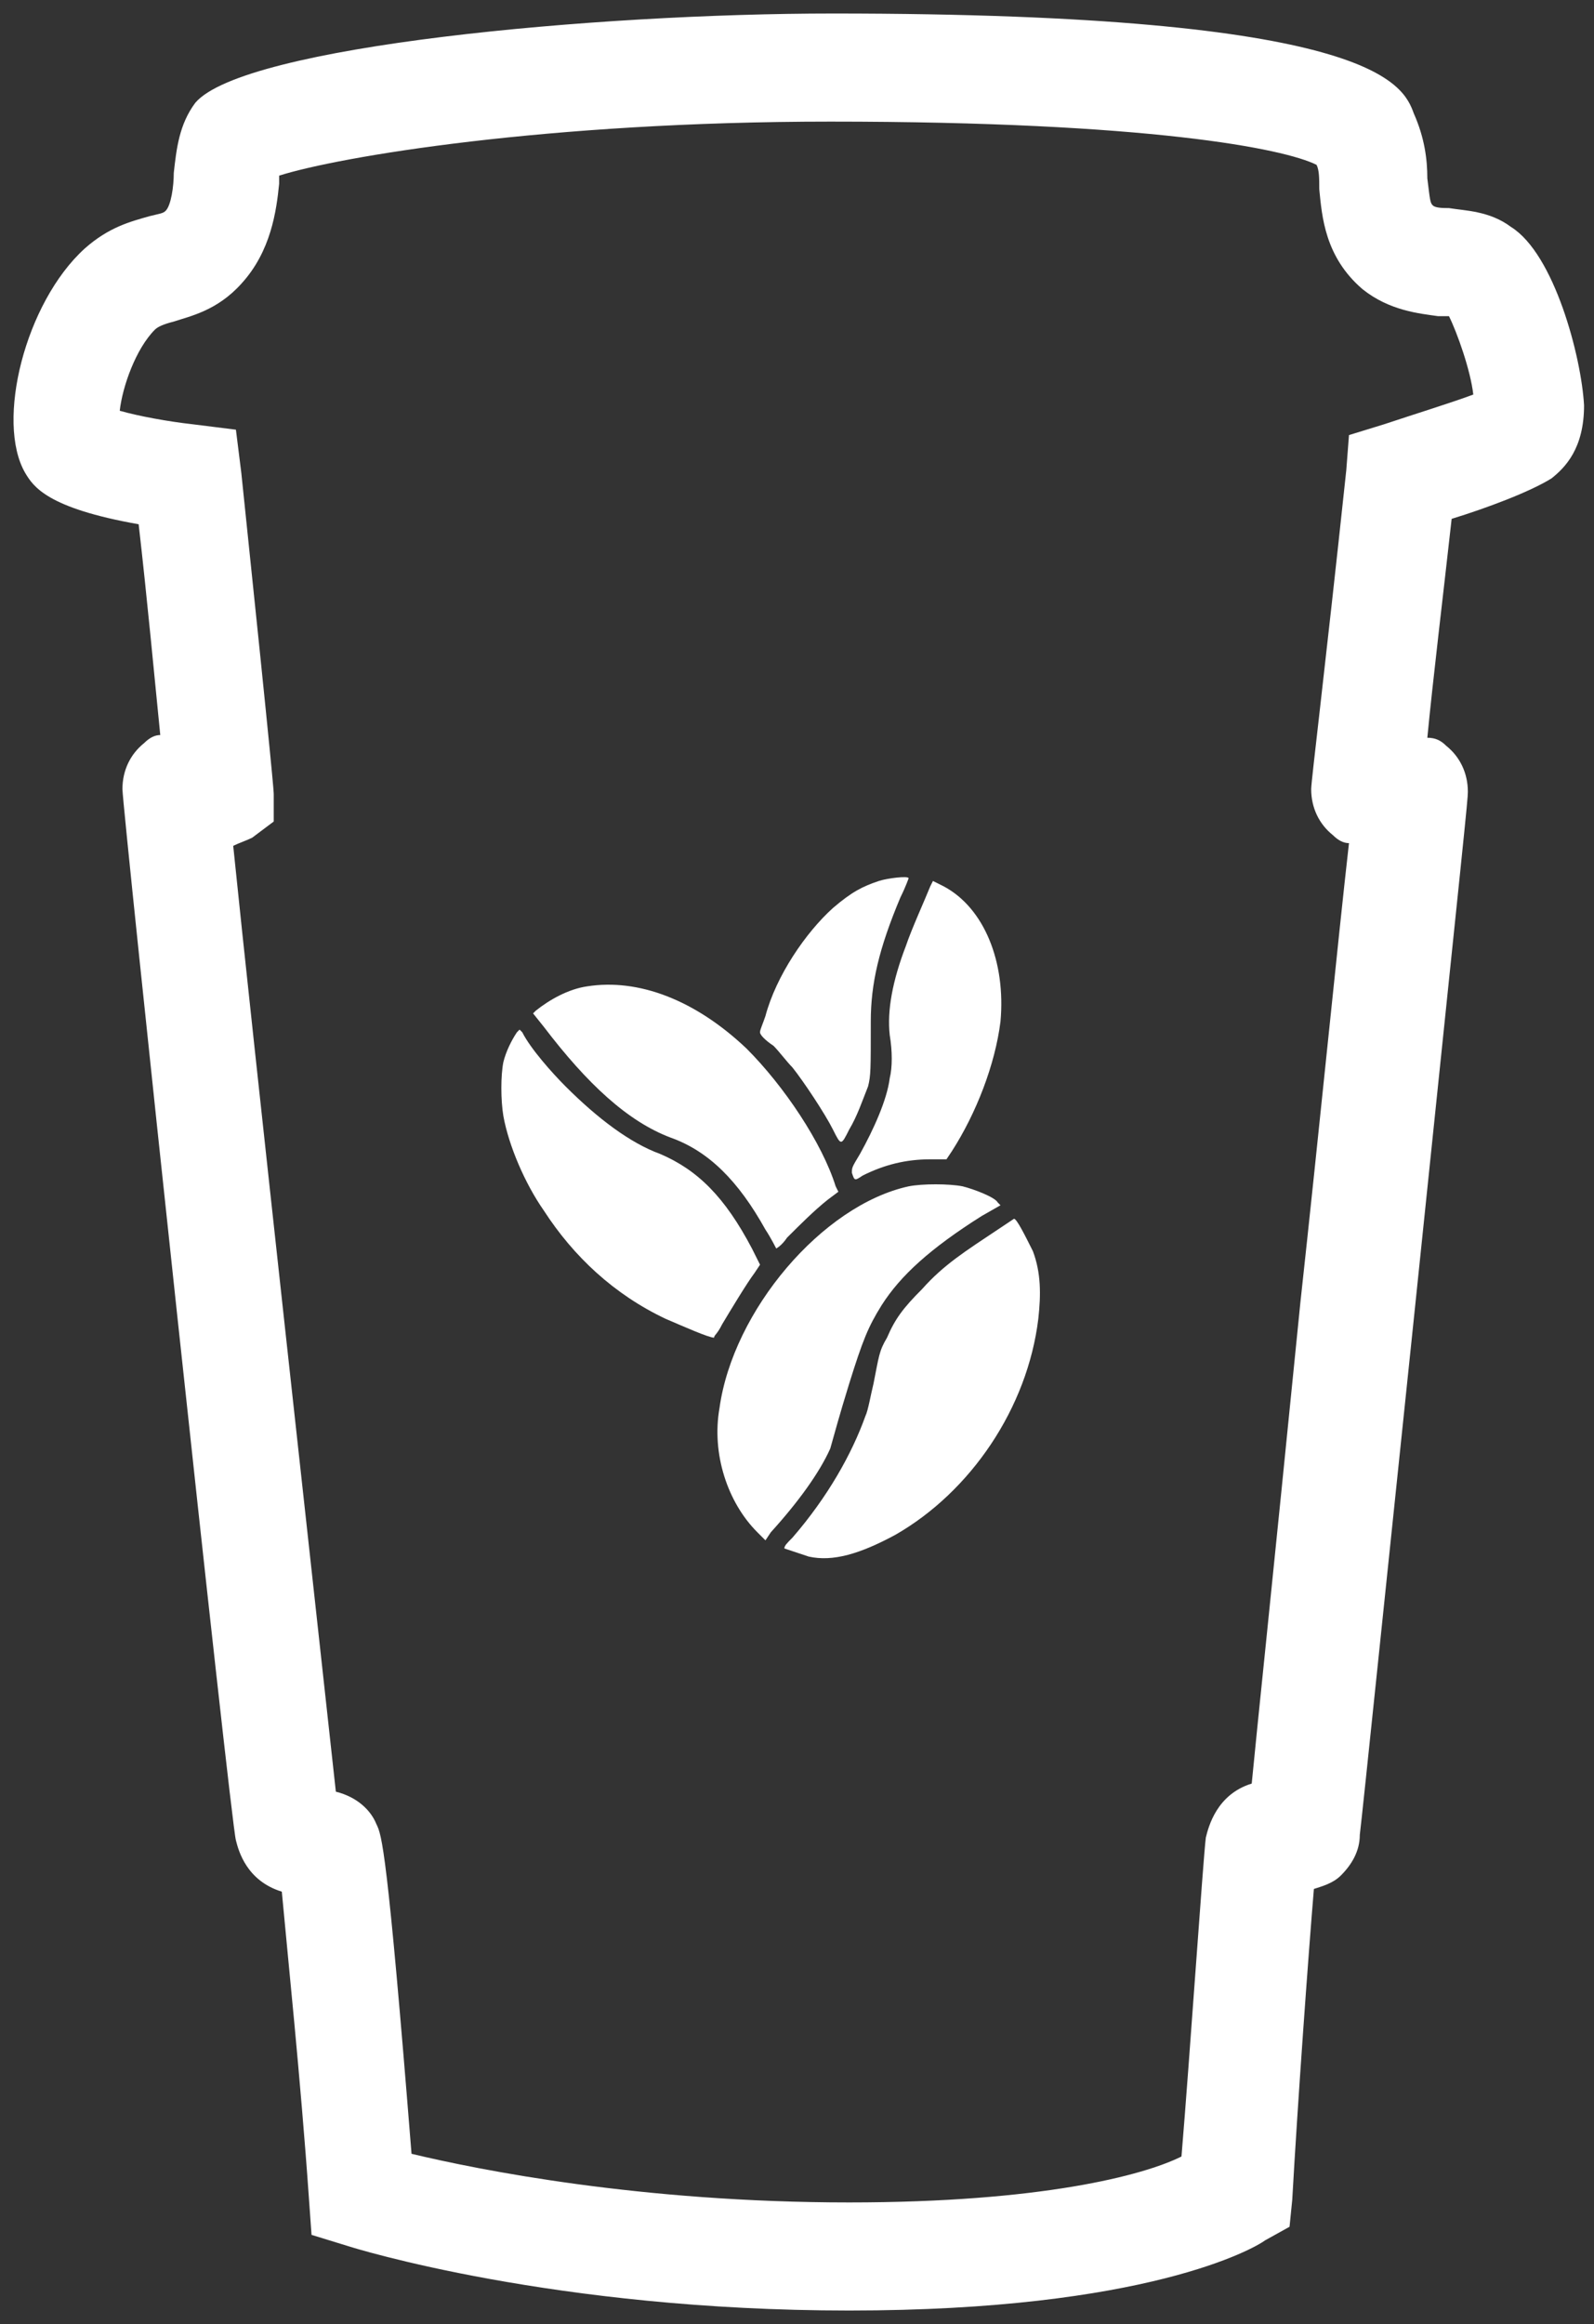 <svg width="59" height="86" viewBox="0 0 59 86" fill="none" xmlns="http://www.w3.org/2000/svg">
<rect x="0" y="0" width="59" height="86" fill="#333333" stroke="none"/>
<path d="M29.331 39.5C29.731 40 30.531 41.2 30.831 41.8C31.131 42.4 31.131 42.4 31.431 41.8C31.731 41.3 31.931 40.7 32.131 40.2C32.231 39.8 32.231 39.6 32.231 37.8C32.231 36.4 32.531 35.1 33.331 33.2C33.531 32.8 33.631 32.5 33.631 32.5C33.631 32.4 32.831 32.5 32.531 32.6C31.931 32.8 31.531 33 30.831 33.6C29.831 34.5 28.731 36.1 28.331 37.6C28.231 37.9 28.131 38.1 28.131 38.2C28.131 38.3 28.331 38.5 28.631 38.7C28.831 38.9 29.131 39.3 29.331 39.5Z" fill="white"/>
<path d="M24.831 42.1C26.231 42.6 27.331 43.7 28.331 45.5C28.531 45.8 28.731 46.2 28.731 46.2C28.731 46.2 28.931 46.1 29.131 45.8C29.631 45.3 30.131 44.8 30.631 44.4L31.031 44.1L30.931 43.9C30.431 42.3 29.031 40.2 27.631 38.8C25.731 37 23.631 36.2 21.731 36.5C21.031 36.6 20.331 37 19.831 37.4L19.731 37.5L20.131 38C21.731 40.1 23.231 41.5 24.831 42.1Z" fill="white"/>
<path d="M26.732 49C27.032 48.5 27.632 47.5 27.932 47.1L28.132 46.8L27.832 46.2C26.832 44.3 25.832 43.3 24.432 42.7C23.332 42.3 22.132 41.4 20.932 40.2C20.432 39.7 19.632 38.8 19.332 38.2L19.232 38.1L19.132 38.2C18.932 38.5 18.732 38.9 18.632 39.3C18.532 39.8 18.532 40.7 18.632 41.3C18.832 42.4 19.432 43.8 20.132 44.8C21.232 46.5 22.732 47.9 24.632 48.8C25.332 49.1 26.232 49.5 26.432 49.5C26.432 49.4 26.532 49.4 26.732 49Z" fill="white"/>
<path d="M32.932 38.3C33.032 38.9 33.032 39.5 32.932 39.9C32.832 40.7 32.332 41.8 31.832 42.7C31.532 43.2 31.532 43.2 31.532 43.4C31.632 43.7 31.632 43.7 31.932 43.5C32.732 43.1 33.532 42.9 34.432 42.9H35.032L35.232 42.6C36.132 41.2 36.832 39.4 37.032 37.8C37.232 35.6 36.432 33.6 34.932 32.8L34.532 32.6L34.432 32.8C34.232 33.3 33.732 34.4 33.532 35C33.032 36.3 32.832 37.4 32.932 38.3Z" fill="white"/>
<path d="M31.432 51.2C31.932 49.6 32.132 49.1 32.632 48.3C33.332 47.2 34.432 46.2 36.332 45L37.032 44.6L36.932 44.5C36.832 44.3 36.032 44 35.632 43.9C35.132 43.8 34.132 43.8 33.632 43.9C30.432 44.6 27.132 48.5 26.632 52.1C26.332 53.8 26.932 55.6 28.032 56.7L28.332 57L28.532 56.7C29.532 55.6 30.332 54.5 30.732 53.6C30.932 52.9 31.032 52.5 31.432 51.2Z" fill="white"/>
<path d="M37.532 45.1C37.532 45.1 37.232 45.3 36.932 45.5C35.732 46.3 34.932 46.8 34.132 47.7C33.432 48.4 33.132 48.8 32.832 49.5C32.532 50 32.532 50.2 32.332 51.2C32.232 51.6 32.132 52.2 32.032 52.4C31.532 53.8 30.632 55.4 29.332 56.9C29.132 57.1 29.032 57.2 29.032 57.3C29.032 57.3 29.632 57.5 29.932 57.6C30.832 57.8 31.832 57.5 33.132 56.8C35.932 55.2 38.032 52.1 38.432 48.8C38.532 47.9 38.532 47.1 38.232 46.3C37.932 45.7 37.632 45.1 37.532 45.1Z" fill="white"/>
<path d="M55.931 8.4C55.132 7.8 54.231 7.8 53.632 7.7C53.431 7.7 53.132 7.7 53.032 7.6C52.931 7.5 52.931 7.4 52.831 6.6C52.831 5.9 52.731 5.1 52.331 4.2C51.931 3.1 50.831 0.5 30.831 0.5C22.032 0.5 9.032 1.7 7.232 3.8C6.632 4.6 6.532 5.5 6.432 6.4C6.432 6.9 6.332 7.6 6.132 7.8C6.032 7.9 5.932 7.9 5.532 8C4.832 8.2 4.032 8.4 3.132 9.2C0.932 11.2 -0.168 15.6 0.932 17.5C1.232 18 1.732 18.8 5.132 19.4C5.432 22 5.732 25.2 5.932 27.2C5.732 27.2 5.532 27.3 5.332 27.5C4.832 27.9 4.532 28.5 4.532 29.2C4.532 29.9 8.532 67.4 8.732 68.1C8.832 68.5 9.132 69.6 10.431 70C10.632 72.2 11.132 77 11.431 81.3L11.531 82.7L12.832 83.1C13.132 83.2 20.532 85.5 31.431 85.5C42.431 85.5 46.431 83.2 46.831 82.9L47.731 82.4L47.831 81.4C48.032 77.8 48.431 72.3 48.632 69.9C48.931 69.8 49.331 69.7 49.632 69.4C50.032 69 50.331 68.5 50.331 67.9C50.431 67.1 51.431 57.4 52.331 48.8C54.231 30.5 54.331 29.6 54.331 29.3C54.331 28.6 54.032 28 53.532 27.6C53.331 27.4 53.132 27.3 52.831 27.3C53.032 25.2 53.431 21.9 53.731 19.2C55.032 18.8 56.632 18.2 57.431 17.7C57.931 17.3 58.632 16.6 58.632 15C58.532 13.2 57.532 9.4 55.931 8.4ZM51.231 15.7L49.931 16.1L49.831 17.4C49.032 24.9 48.532 28.9 48.532 29.2C48.532 29.9 48.831 30.5 49.331 30.9C49.532 31.1 49.731 31.2 49.931 31.2C49.532 34.7 48.831 41.8 48.132 48.2C47.032 59.2 46.532 63.9 46.331 66C45.032 66.4 44.731 67.6 44.632 68C44.532 68.8 44.032 76.2 43.731 79.8C42.331 80.5 38.532 81.5 31.431 81.5C23.732 81.5 17.732 80.3 15.232 79.7C14.332 68.4 14.132 67.9 13.931 67.5C13.732 67 13.232 66.5 12.431 66.3C11.832 60.8 9.332 38.2 8.632 31.3C8.832 31.2 9.132 31.1 9.332 31L10.132 30.4V29.4C10.132 29.3 10.132 29 8.932 17.5L8.732 15.9L7.132 15.7C6.232 15.6 5.132 15.4 4.432 15.2C4.532 14.3 5.032 12.9 5.732 12.2C5.832 12.1 6.032 12 6.432 11.9C7.032 11.7 8.032 11.5 8.932 10.5C10.031 9.3 10.232 7.8 10.332 6.8C10.332 6.7 10.332 6.6 10.332 6.5C12.531 5.8 20.232 4.5 30.732 4.5C42.532 4.5 47.532 5.5 48.731 6.1C48.831 6.3 48.831 6.6 48.831 7C48.931 8 49.032 9.5 50.431 10.7C51.431 11.5 52.532 11.6 53.231 11.7C53.331 11.7 53.532 11.7 53.632 11.7C53.931 12.3 54.431 13.7 54.532 14.6C53.731 14.9 52.431 15.3 51.231 15.7Z" fill="white"/>
</svg>
